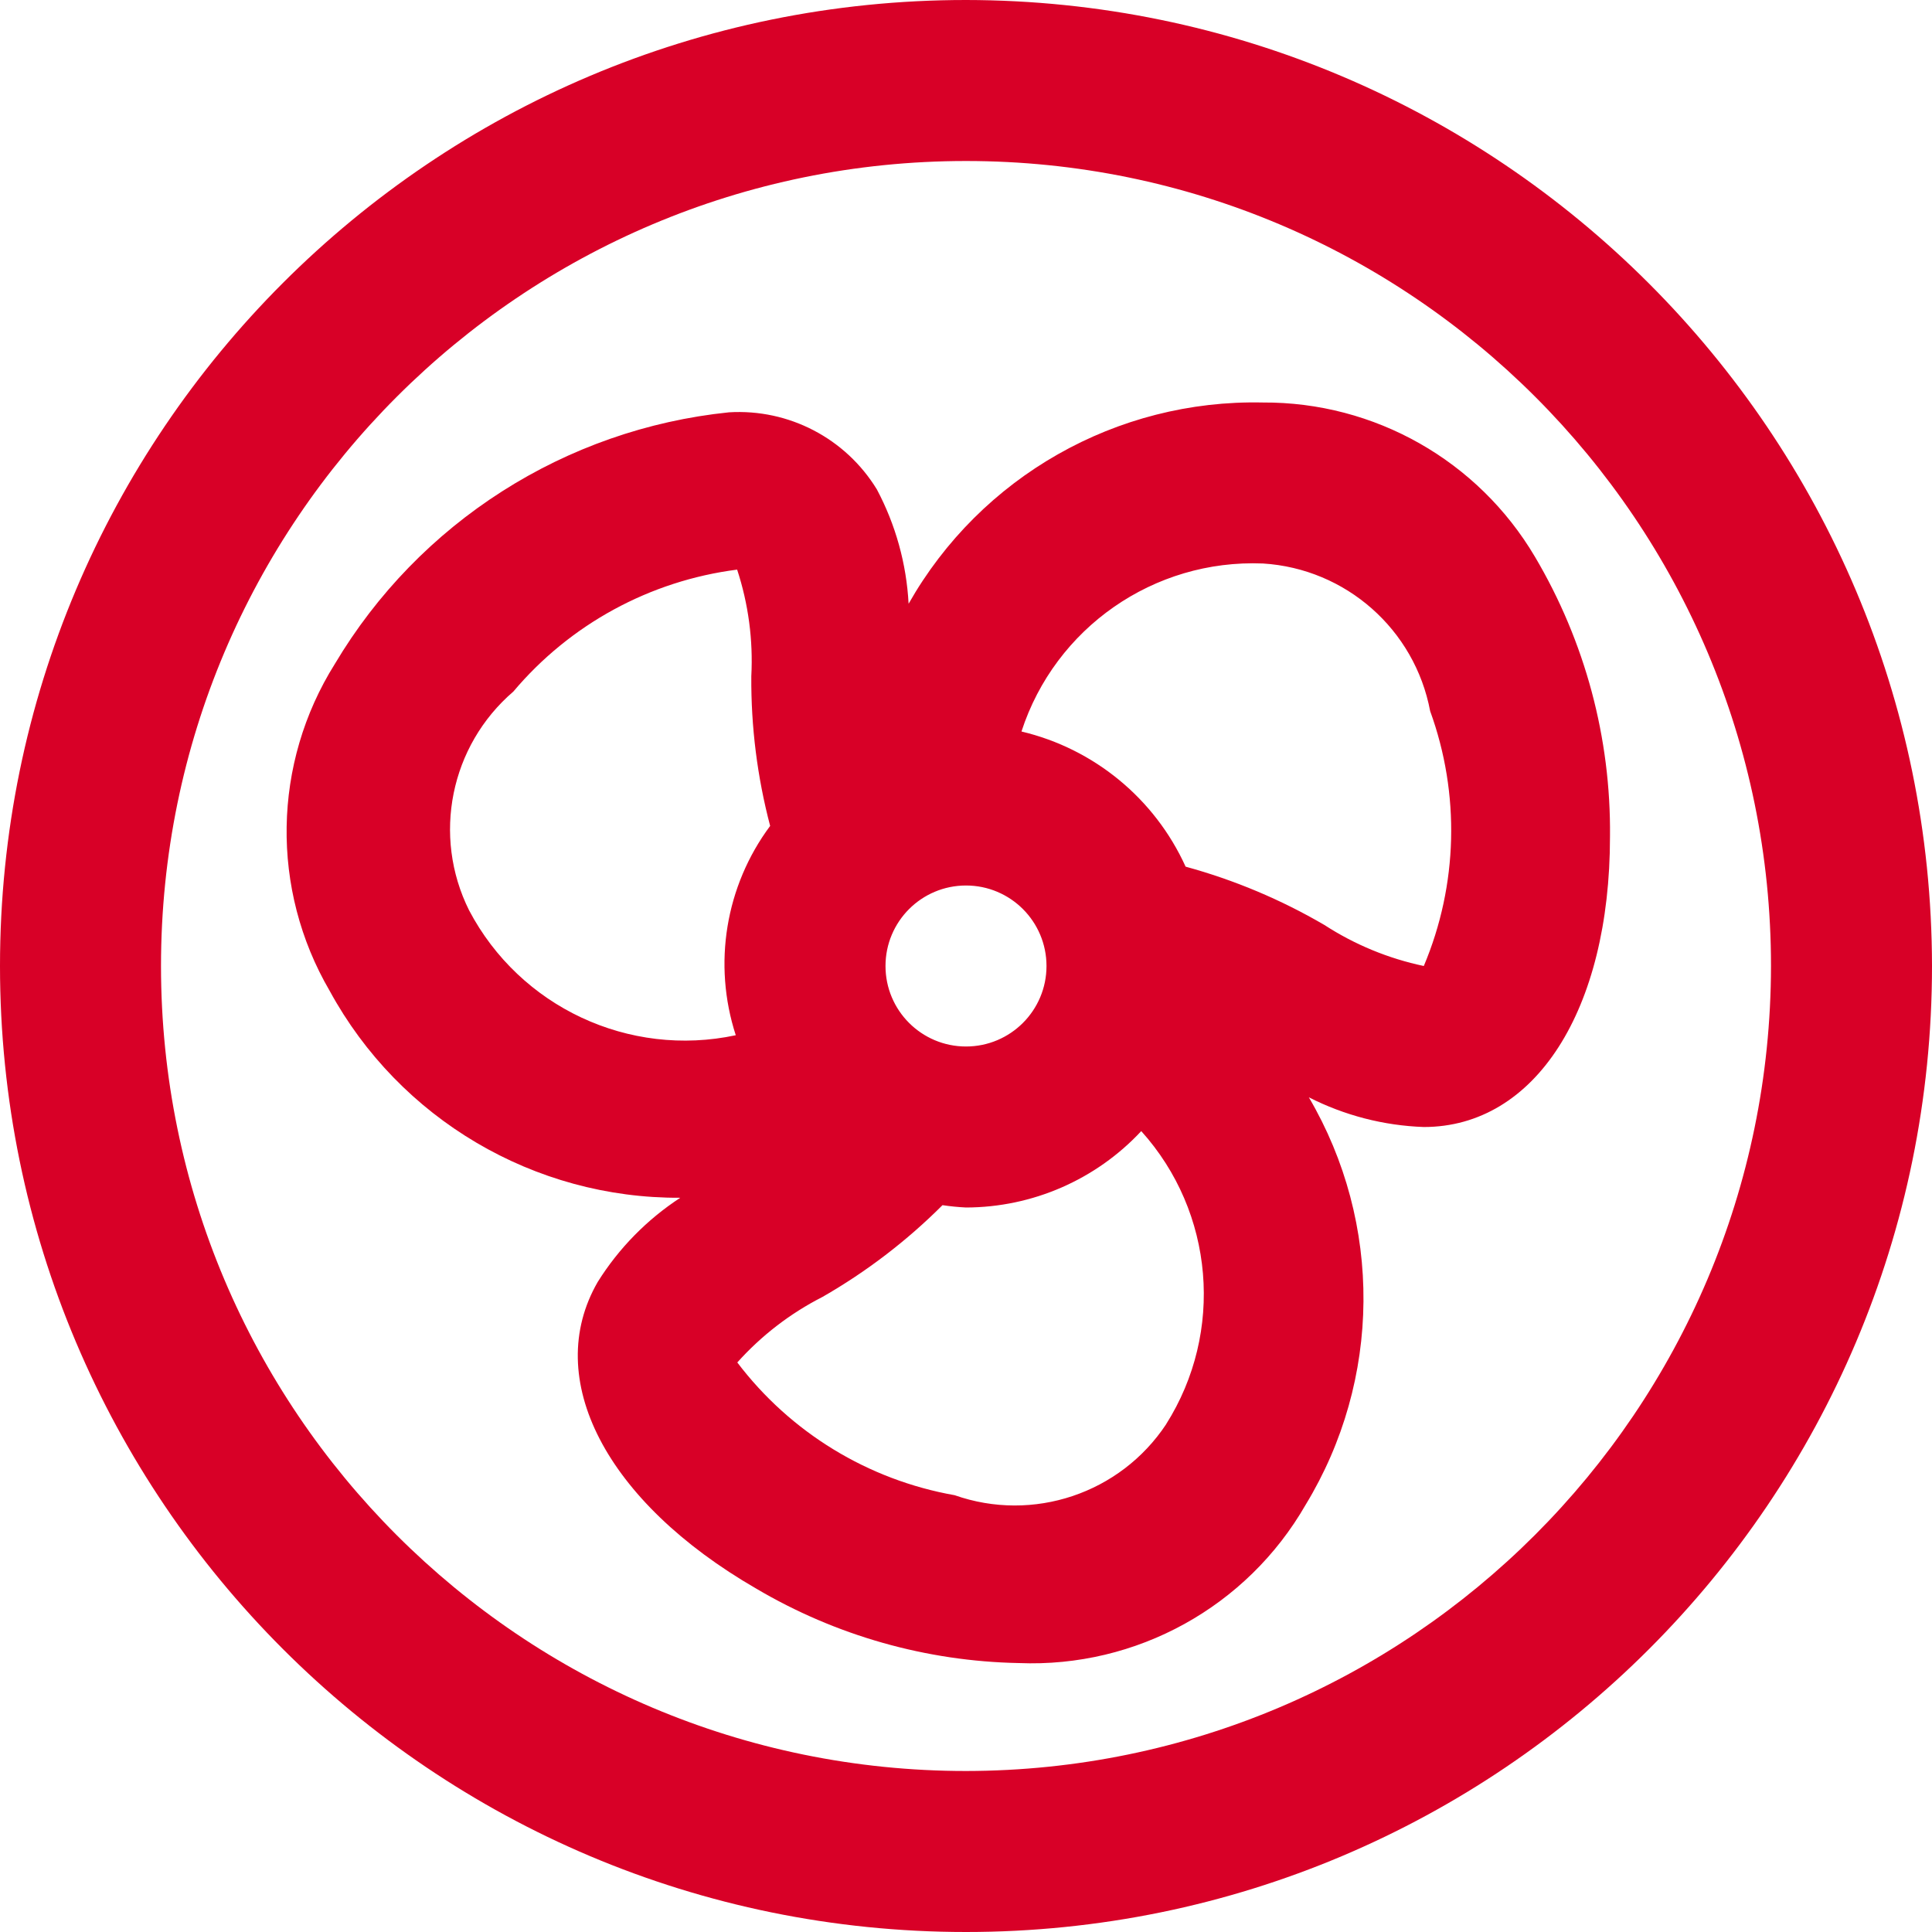 <?xml version="1.0" encoding="iso-8859-1"?>
<!-- Generator: Adobe Illustrator 19.0.0, SVG Export Plug-In . SVG Version: 6.00 Build 0)  -->
<svg xmlns="http://www.w3.org/2000/svg" xmlns:xlink="http://www.w3.org/1999/xlink" version="1.1" id="Capa_1" x="0px" y="0px" viewBox="0 0 512 512" style="enable-background:new 0 0 512 512;" xml:space="preserve" width="512px" height="512px">
<g>
	<g>
		<g>
			<path d="M406.784,147.563c-15.054-25.495-42.521-41.069-72.128-40.896c-38.716-0.839-74.768,19.645-93.867,53.333     c-0.565-10.589-3.434-20.927-8.405-30.293c-8.276-13.549-23.364-21.413-39.211-20.437     c-43.393,4.458-82.119,29.181-104.427,66.667c-16.543,26.372-17.078,59.747-1.387,86.635     c18.522,33.991,54.219,55.06,92.928,54.848c-8.828,5.762-16.297,13.377-21.888,22.315c-14.763,25.6,2.133,58.219,42.005,81.259     c21.106,12.469,45.079,19.267,69.589,19.733c31.173,1.276,60.469-14.889,76.011-41.941     c20.135-33.097,20.463-74.579,0.853-107.989c9.46,4.811,19.857,7.498,30.464,7.872c29.504,0,49.344-30.933,49.344-76.971     C426.939,195.632,420.063,169.992,406.784,147.563z M256,234.667c11.782,0,21.333,9.551,21.333,21.333     s-9.551,21.333-21.333,21.333s-21.333-9.551-21.333-21.333S244.218,234.667,256,234.667z M124.309,241.237     c-9.821-19.729-4.987-43.607,11.733-57.963c15.018-17.827,36.185-29.362,59.307-32.32c2.987,9.102,4.26,18.679,3.755,28.245     c-0.095,13.389,1.584,26.732,4.992,39.68c-11.842,15.922-15.237,36.594-9.109,55.467     C166.67,280.391,137.79,266.862,124.309,241.237z M309.035,377.429v0.021c-12.175,18.356-35.262,26.099-56.043,18.795     c-22.947-4.049-43.519-16.613-57.6-35.179c6.388-7.131,14.041-13.018,22.571-17.365c11.63-6.667,22.326-14.845,31.808-24.32     c2.065,0.31,4.144,0.516,6.229,0.619c17.615-0.032,34.43-7.362,46.443-20.245C321.796,321.244,324.49,352.986,309.035,377.429z      M377.323,256c-9.367-1.973-18.291-5.654-26.325-10.859c-11.536-6.746-23.909-11.946-36.8-15.467     c-8.181-18.024-24.24-31.248-43.499-35.819c8.945-27.507,35.1-45.701,64-44.523c21.982,1.367,40.232,17.481,44.309,39.125     C386.984,210.379,386.383,234.505,377.323,256z" fill="#D80027"/>
			<path d="M256,0C114.615,0,0,114.615,0,256s114.615,256,256,256s256-114.615,256-256C511.835,114.683,397.317,0.165,256,0z      M256,469.333c-117.821,0-213.333-95.513-213.333-213.333S138.179,42.667,256,42.667S469.333,138.179,469.333,256     C469.204,373.767,373.767,469.204,256,469.333z" fill="#D80027"/>
		</g>
	</g>
</g>
<g>
</g>
<g>
</g>
<g>
</g>
<g>
</g>
<g>
</g>
<g>
</g>
<g>
</g>
<g>
</g>
<g>
</g>
<g>
</g>
<g>
</g>
<g>
</g>
<g>
</g>
<g>
</g>
<g>
</g>
</svg>
